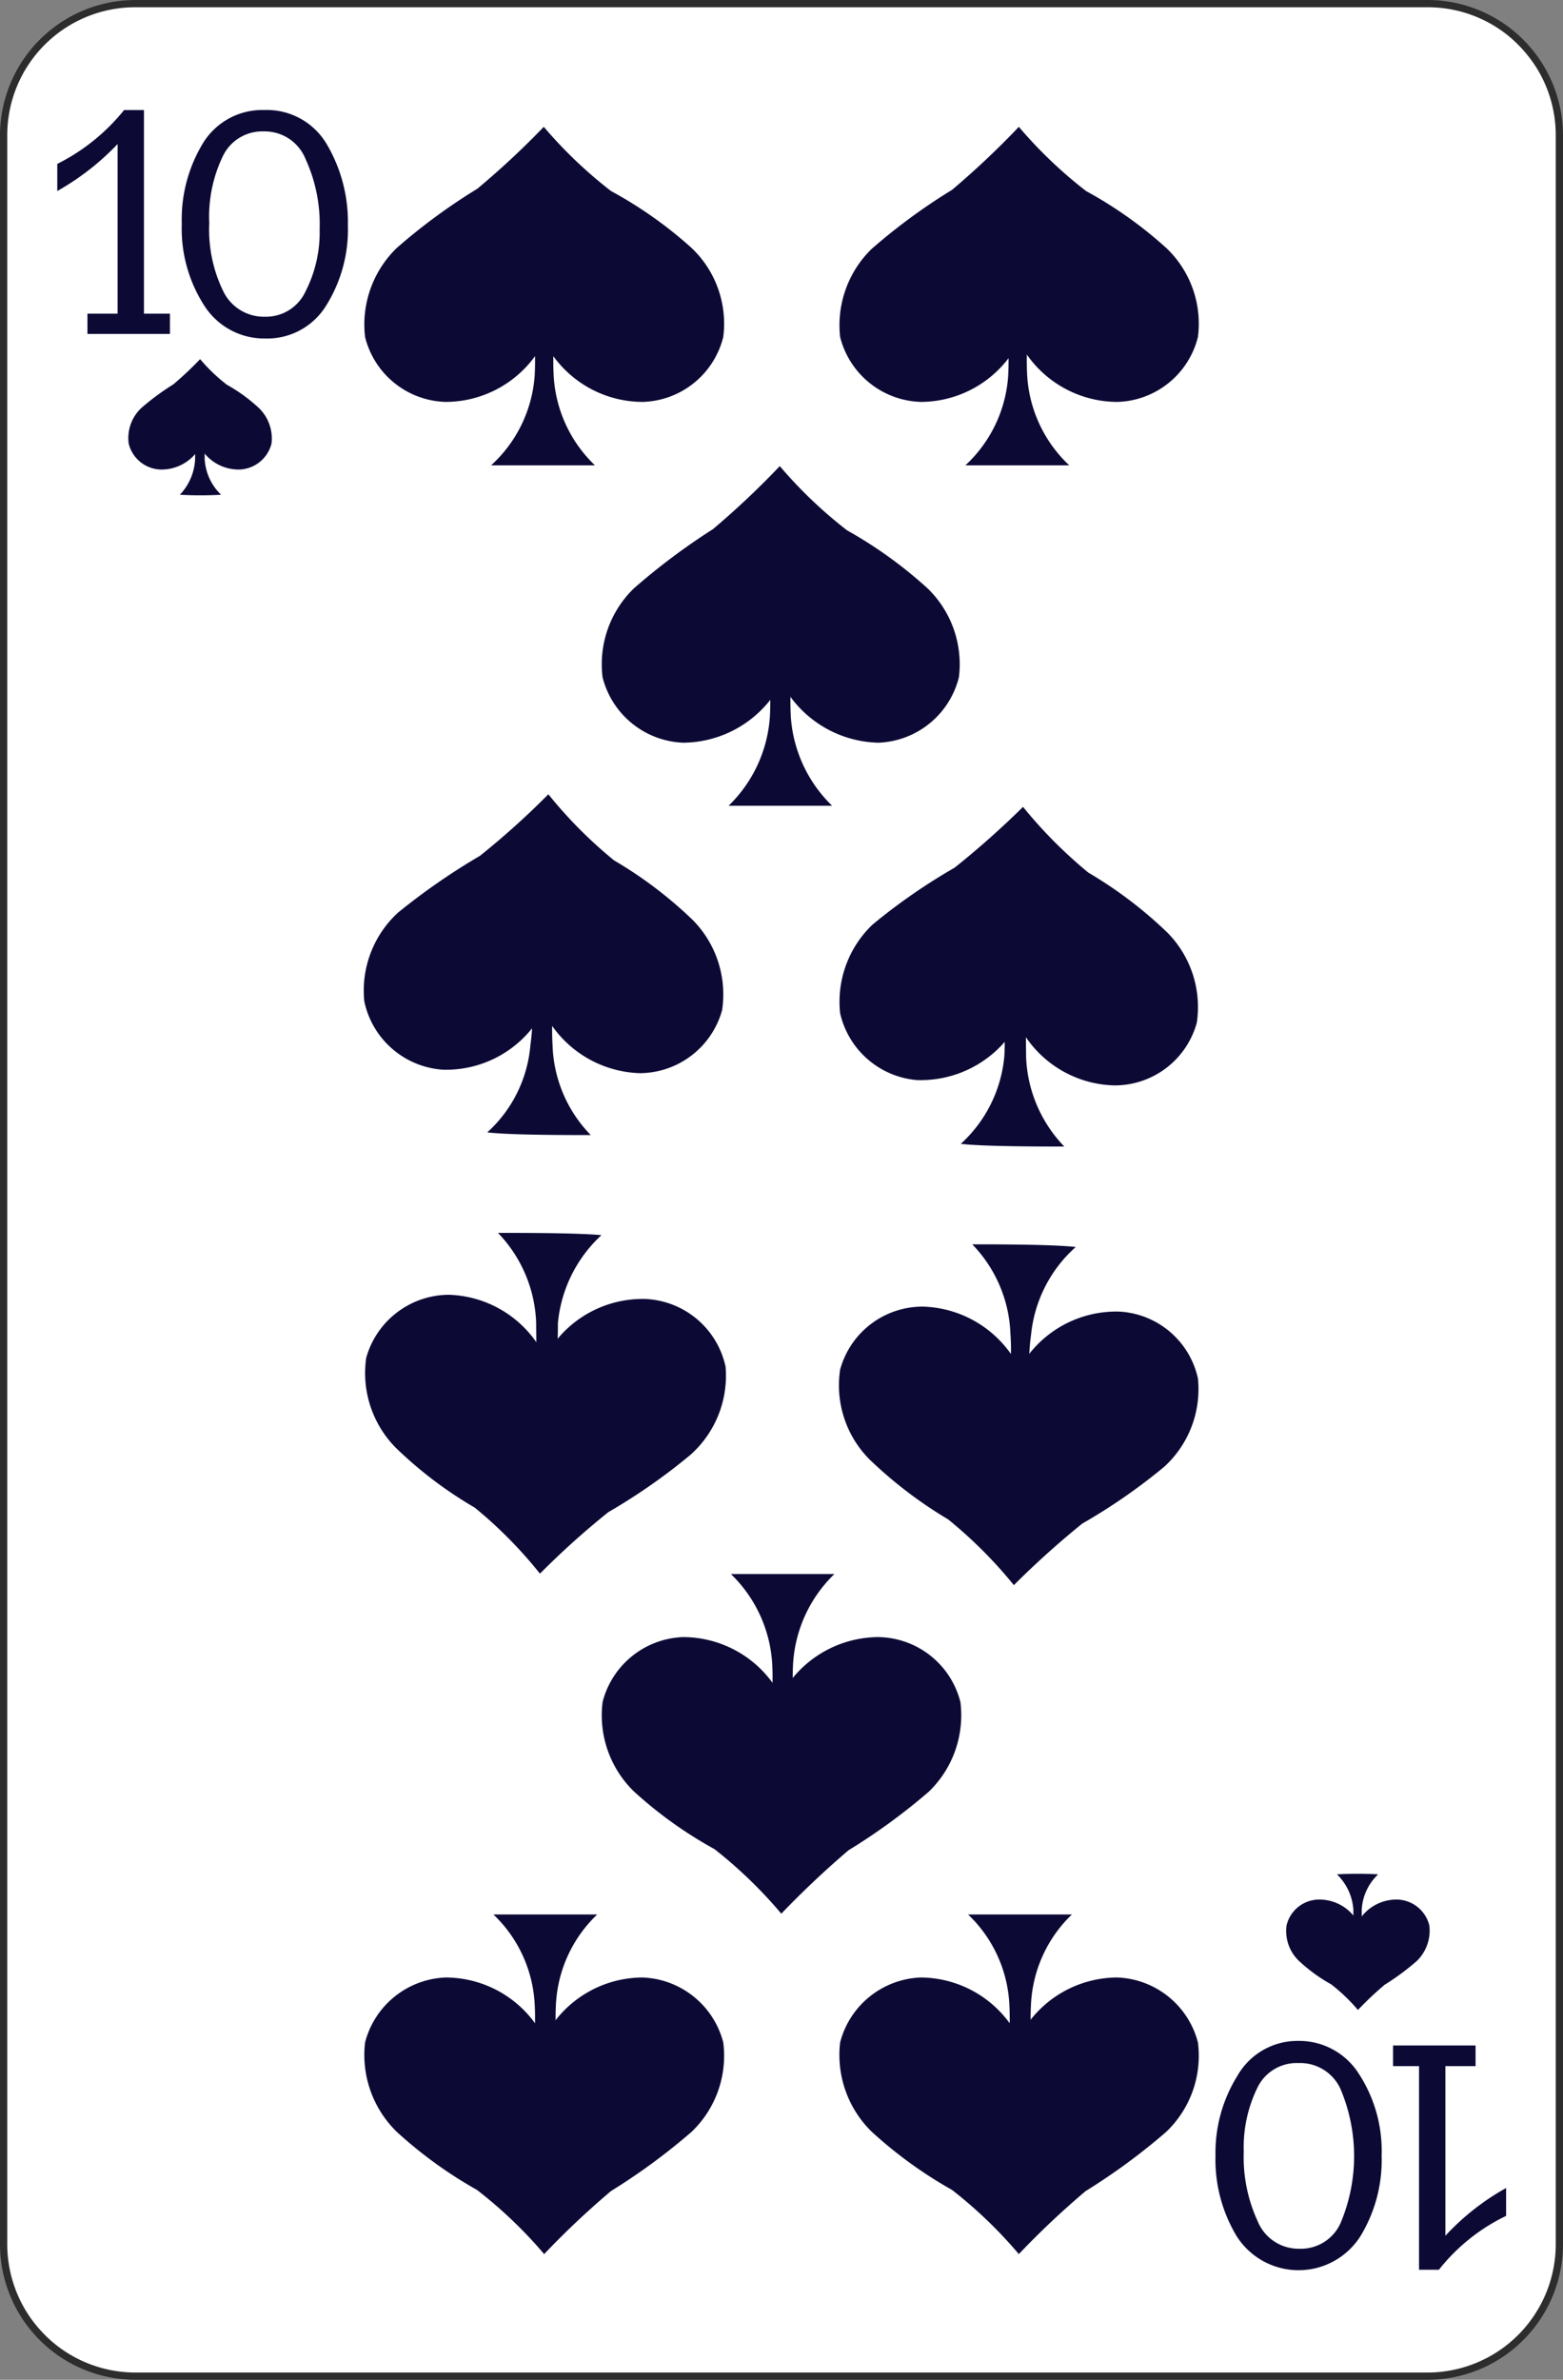 <svg xmlns="http://www.w3.org/2000/svg" viewBox="0 0 40.93 62.29"><rect x="0" y="0" width="40.93" height="62.29" fill="#808080" stroke="none"/><defs><style>.cls-1{fill:#fff;}.cls-2{fill:#2d2d2d;}.cls-3{fill:#0c0a35;}</style></defs><title>Asset 26</title><g id="Layer_2" data-name="Layer 2"><g id="Layer_1-2" data-name="Layer 1"><rect class="cls-1" x="0.09" y="0.09" width="40.74" height="62.1" rx="3.45"/><path class="cls-2" d="M37.39,62.29H3.54A3.55,3.55,0,0,1,0,58.74V3.54A3.55,3.55,0,0,1,3.54,0H37.39a3.55,3.55,0,0,1,3.54,3.54v55.2A3.55,3.55,0,0,1,37.39,62.29ZM3.54.19A3.35,3.35,0,0,0,.19,3.54v55.2A3.36,3.36,0,0,0,3.54,62.1H37.39a3.36,3.36,0,0,0,3.35-3.36V3.54A3.35,3.35,0,0,0,37.39.19Z"/><path class="cls-3" d="M35.44,50.65c0-.1,0-.25,0-.35s0-.21,0-.32a1.42,1.42,0,0,0-.43-.92,9.73,9.73,0,0,1,1.08,0,1.37,1.37,0,0,0-.43.92c0,.11,0,.21,0,.32s0,.25,0,.35Z"/><path class="cls-3" d="M35.53,50.26a1.16,1.16,0,0,0-1-.54.88.88,0,0,0-.84.68,1.08,1.08,0,0,0,.33.93,4.3,4.3,0,0,0,.84.61,4.62,4.62,0,0,1,.7.67,8.73,8.73,0,0,1,.7-.66,6.51,6.51,0,0,0,.84-.62,1.11,1.11,0,0,0,.33-.93.89.89,0,0,0-.84-.68,1.16,1.16,0,0,0-1,.54Z"/><path class="cls-3" d="M5.36,11.36c0,.1,0,.25,0,.35s0,.21,0,.31a1.4,1.4,0,0,0,.43.93,9.73,9.73,0,0,1-1.08,0A1.45,1.45,0,0,0,5.11,12c0-.1,0-.2,0-.31s0-.25,0-.35Z"/><path class="cls-3" d="M5.27,11.75a1.16,1.16,0,0,0,1,.54.9.9,0,0,0,.84-.68,1.11,1.11,0,0,0-.33-.93,4.3,4.3,0,0,0-.84-.61,4.62,4.62,0,0,1-.7-.67,8.73,8.73,0,0,1-.7.66,6.51,6.51,0,0,0-.84.62,1.08,1.08,0,0,0-.33.93.89.89,0,0,0,.84.68,1.16,1.16,0,0,0,1-.54Z"/><path class="cls-3" d="M4.45,8.21v.53H2.29V8.21h.79V3.77A6.77,6.77,0,0,1,1.5,5V4.29A5.27,5.27,0,0,0,3.25,2.88h.52V8.21Z"/><path class="cls-3" d="M6.94,8.86A1.86,1.86,0,0,1,5.35,8a3.72,3.72,0,0,1-.59-2.14,3.85,3.85,0,0,1,.56-2.12,1.82,1.82,0,0,1,1.6-.86,1.82,1.82,0,0,1,1.64.9,4,4,0,0,1,.55,2.11A3.75,3.75,0,0,1,8.54,8,1.81,1.81,0,0,1,6.94,8.86Zm0-.57A1.14,1.14,0,0,0,8,7.63,3.39,3.39,0,0,0,8.37,6,4.07,4.07,0,0,0,8,4.16a1.15,1.15,0,0,0-1.1-.72,1.14,1.14,0,0,0-1.07.66,3.64,3.64,0,0,0-.35,1.74,3.67,3.67,0,0,0,.37,1.79A1.18,1.18,0,0,0,6.94,8.29Z"/><path class="cls-3" d="M36.48,54.08v-.54h2.16v.54h-.79v4.44a6.42,6.42,0,0,1,1.59-1.25V58a5,5,0,0,0-1.76,1.41h-.52V54.08Z"/><path class="cls-3" d="M34,53.42a1.85,1.85,0,0,1,1.59.87,3.69,3.69,0,0,1,.59,2.13,3.82,3.82,0,0,1-.56,2.12,1.92,1.92,0,0,1-3.23,0,3.88,3.88,0,0,1-.56-2.12,3.8,3.8,0,0,1,.57-2.08A1.81,1.81,0,0,1,34,53.42ZM34,54a1.14,1.14,0,0,0-1.08.66,3.55,3.55,0,0,0-.35,1.66,4,4,0,0,0,.36,1.81,1.16,1.16,0,0,0,1.1.73,1.14,1.14,0,0,0,1.07-.66,4.51,4.51,0,0,0,0-3.53A1.16,1.16,0,0,0,34,54Z"/><path class="cls-3" d="M14.6,8.19c0,.26-.1.62-.1.88a6.78,6.78,0,0,0,0,.78,3.51,3.51,0,0,0,1.08,2.33c-.6,0-2.11,0-2.72,0A3.51,3.51,0,0,0,14,9.85a6.78,6.78,0,0,0,0-.78c0-.26-.1-.62-.1-.88Z"/><path class="cls-3" d="M14.38,9.16a2.9,2.9,0,0,0,2.45,1.36,2.24,2.24,0,0,0,2.11-1.7,2.73,2.73,0,0,0-.83-2.33A10.92,10.92,0,0,0,16,5a11.73,11.73,0,0,1-1.76-1.68A21.86,21.86,0,0,1,12.5,4.94a15.48,15.48,0,0,0-2.11,1.55,2.79,2.79,0,0,0-.83,2.33,2.24,2.24,0,0,0,2.11,1.7,2.9,2.9,0,0,0,2.45-1.36Z"/><path class="cls-3" d="M27,8.19c0,.26-.1.62-.1.88a6.78,6.78,0,0,0,0,.78A3.51,3.51,0,0,0,28,12.18c-.6,0-2.12,0-2.72,0A3.51,3.51,0,0,0,26.4,9.85a6.78,6.78,0,0,0,0-.78c0-.26-.1-.62-.1-.88Z"/><path class="cls-3" d="M26.81,9.16a2.9,2.9,0,0,0,2.45,1.36,2.24,2.24,0,0,0,2.11-1.7,2.73,2.73,0,0,0-.83-2.33A10.92,10.92,0,0,0,28.44,5a11.73,11.73,0,0,1-1.76-1.68,21.86,21.86,0,0,1-1.75,1.65,15.48,15.48,0,0,0-2.11,1.55A2.79,2.79,0,0,0,22,8.82a2.25,2.25,0,0,0,2.12,1.7,2.9,2.9,0,0,0,2.44-1.36Z"/><path class="cls-3" d="M14.59,25.7c0,.26-.12.62-.12.88a6.77,6.77,0,0,0,0,.78,3.52,3.52,0,0,0,1,2.35c-.6,0-2.11,0-2.71-.07a3.47,3.47,0,0,0,1.13-2.29,5.11,5.11,0,0,0,.05-.78c0-.26-.08-.63-.08-.89Z"/><path class="cls-3" d="M14.34,26.67a2.92,2.92,0,0,0,2.42,1.42,2.25,2.25,0,0,0,2.15-1.65,2.77,2.77,0,0,0-.77-2.36,10.94,10.94,0,0,0-2.06-1.56,11.7,11.7,0,0,1-1.72-1.73,21.15,21.15,0,0,1-1.79,1.61,17.12,17.12,0,0,0-2.15,1.49,2.77,2.77,0,0,0-.88,2.32A2.26,2.26,0,0,0,11.61,28a2.89,2.89,0,0,0,2.48-1.3Z"/><path class="cls-3" d="M27,26c0,.25-.12.62-.13.88s0,.52,0,.78a3.57,3.57,0,0,0,1,2.35c-.6,0-2.11,0-2.71-.07a3.53,3.53,0,0,0,1.14-2.29,7,7,0,0,0,0-.78c0-.26-.09-.63-.08-.89Z"/><path class="cls-3" d="M26.77,27a2.89,2.89,0,0,0,2.41,1.41,2.23,2.23,0,0,0,2.16-1.64,2.77,2.77,0,0,0-.77-2.36,11.06,11.06,0,0,0-2.07-1.57,12.11,12.11,0,0,1-1.71-1.72A23.12,23.12,0,0,1,25,22.71a15.5,15.5,0,0,0-2.15,1.49A2.79,2.79,0,0,0,22,26.52,2.26,2.26,0,0,0,24,28.27,2.92,2.92,0,0,0,26.52,27Z"/><path class="cls-3" d="M20.82,17.1c0,.26-.11.62-.11.88a7,7,0,0,0,0,.79,3.58,3.58,0,0,0,1.08,2.32c-.6,0-2.11,0-2.71,0a3.58,3.58,0,0,0,1.08-2.32,7,7,0,0,0,0-.79c0-.26-.1-.62-.1-.88Z"/><path class="cls-3" d="M20.59,18.08A2.94,2.94,0,0,0,23,19.44a2.26,2.26,0,0,0,2.11-1.71,2.76,2.76,0,0,0-.82-2.33,11.44,11.44,0,0,0-2.11-1.52,11.73,11.73,0,0,1-1.76-1.68,21.86,21.86,0,0,1-1.75,1.65A17.09,17.09,0,0,0,16.6,15.4a2.76,2.76,0,0,0-.82,2.33,2.27,2.27,0,0,0,2.11,1.71,2.93,2.93,0,0,0,2.45-1.36Z"/><path class="cls-3" d="M26.33,54.1c0-.26.1-.63.1-.89a6.78,6.78,0,0,0,0-.78,3.49,3.49,0,0,0-1.08-2.32c.6,0,2.12,0,2.72,0A3.49,3.49,0,0,0,27,52.43a6.78,6.78,0,0,0,0,.78c0,.26.1.63.1.89Z"/><path class="cls-3" d="M26.55,53.12a2.9,2.9,0,0,0-2.44-1.36A2.27,2.27,0,0,0,22,53.46a2.81,2.81,0,0,0,.83,2.34,11.37,11.37,0,0,0,2.1,1.52A11.73,11.73,0,0,1,26.68,59a21.86,21.86,0,0,1,1.75-1.65,16.37,16.37,0,0,0,2.11-1.55,2.75,2.75,0,0,0,.83-2.34,2.27,2.27,0,0,0-2.11-1.7,2.9,2.9,0,0,0-2.45,1.36Z"/><path class="cls-3" d="M13.9,54.1c0-.26.1-.63.1-.89a6.78,6.78,0,0,0,0-.78,3.49,3.49,0,0,0-1.08-2.32c.61,0,2.12,0,2.72,0a3.49,3.49,0,0,0-1.08,2.32,6.78,6.78,0,0,0,0,.78c0,.26.1.63.1.89Z"/><path class="cls-3" d="M14.12,53.12a2.9,2.9,0,0,0-2.45-1.36,2.27,2.27,0,0,0-2.11,1.7,2.81,2.81,0,0,0,.83,2.34,11.37,11.37,0,0,0,2.1,1.52A11.73,11.73,0,0,1,14.25,59,21.86,21.86,0,0,1,16,57.35a16.37,16.37,0,0,0,2.11-1.55,2.75,2.75,0,0,0,.83-2.34,2.27,2.27,0,0,0-2.11-1.7,2.9,2.9,0,0,0-2.45,1.36Z"/><path class="cls-3" d="M26.34,36.59c0-.26.12-.63.12-.88a5.21,5.21,0,0,0,0-.79,3.54,3.54,0,0,0-1-2.35c.6,0,2.11,0,2.71.07A3.54,3.54,0,0,0,27,34.94a5.11,5.11,0,0,0-.05.78c0,.26.09.63.08.89Z"/><path class="cls-3" d="M26.59,35.62a2.92,2.92,0,0,0-2.42-1.42A2.24,2.24,0,0,0,22,35.85a2.75,2.75,0,0,0,.77,2.35,11.32,11.32,0,0,0,2.06,1.57,11.81,11.81,0,0,1,1.72,1.72,23.12,23.12,0,0,1,1.79-1.61,15.24,15.24,0,0,0,2.15-1.49,2.75,2.75,0,0,0,.88-2.31,2.23,2.23,0,0,0-2.07-1.75,2.9,2.9,0,0,0-2.48,1.29Z"/><path class="cls-3" d="M13.91,36.28c0-.26.12-.62.13-.88s0-.52,0-.78a3.57,3.57,0,0,0-1-2.35c.6,0,2.11,0,2.71.06a3.58,3.58,0,0,0-1.14,2.3c0,.26,0,.52-.05.78s.09.63.08.89Z"/><path class="cls-3" d="M14.16,35.31a2.9,2.9,0,0,0-2.41-1.42,2.26,2.26,0,0,0-2.16,1.65,2.78,2.78,0,0,0,.77,2.35,10.65,10.65,0,0,0,2.07,1.57,11.45,11.45,0,0,1,1.71,1.73,21.15,21.15,0,0,1,1.79-1.61,15.57,15.57,0,0,0,2.15-1.5A2.77,2.77,0,0,0,19,35.77,2.25,2.25,0,0,0,16.9,34a2.9,2.9,0,0,0-2.49,1.3Z"/><path class="cls-3" d="M20.12,45.19c0-.26.1-.63.1-.89a6.78,6.78,0,0,0,0-.78,3.56,3.56,0,0,0-1.08-2.32c.6,0,2.11,0,2.71,0a3.56,3.56,0,0,0-1.08,2.32,6.78,6.78,0,0,0,0,.78c0,.26.11.63.11.89Z"/><path class="cls-3" d="M20.34,44.21a2.9,2.9,0,0,0-2.45-1.36,2.26,2.26,0,0,0-2.11,1.7,2.78,2.78,0,0,0,.82,2.34,10.94,10.94,0,0,0,2.11,1.51,11.88,11.88,0,0,1,1.75,1.69,24.19,24.19,0,0,1,1.76-1.66,16.05,16.05,0,0,0,2.11-1.54,2.78,2.78,0,0,0,.82-2.34A2.25,2.25,0,0,0,23,42.85a2.92,2.92,0,0,0-2.45,1.36Z"/></g></g></svg>
